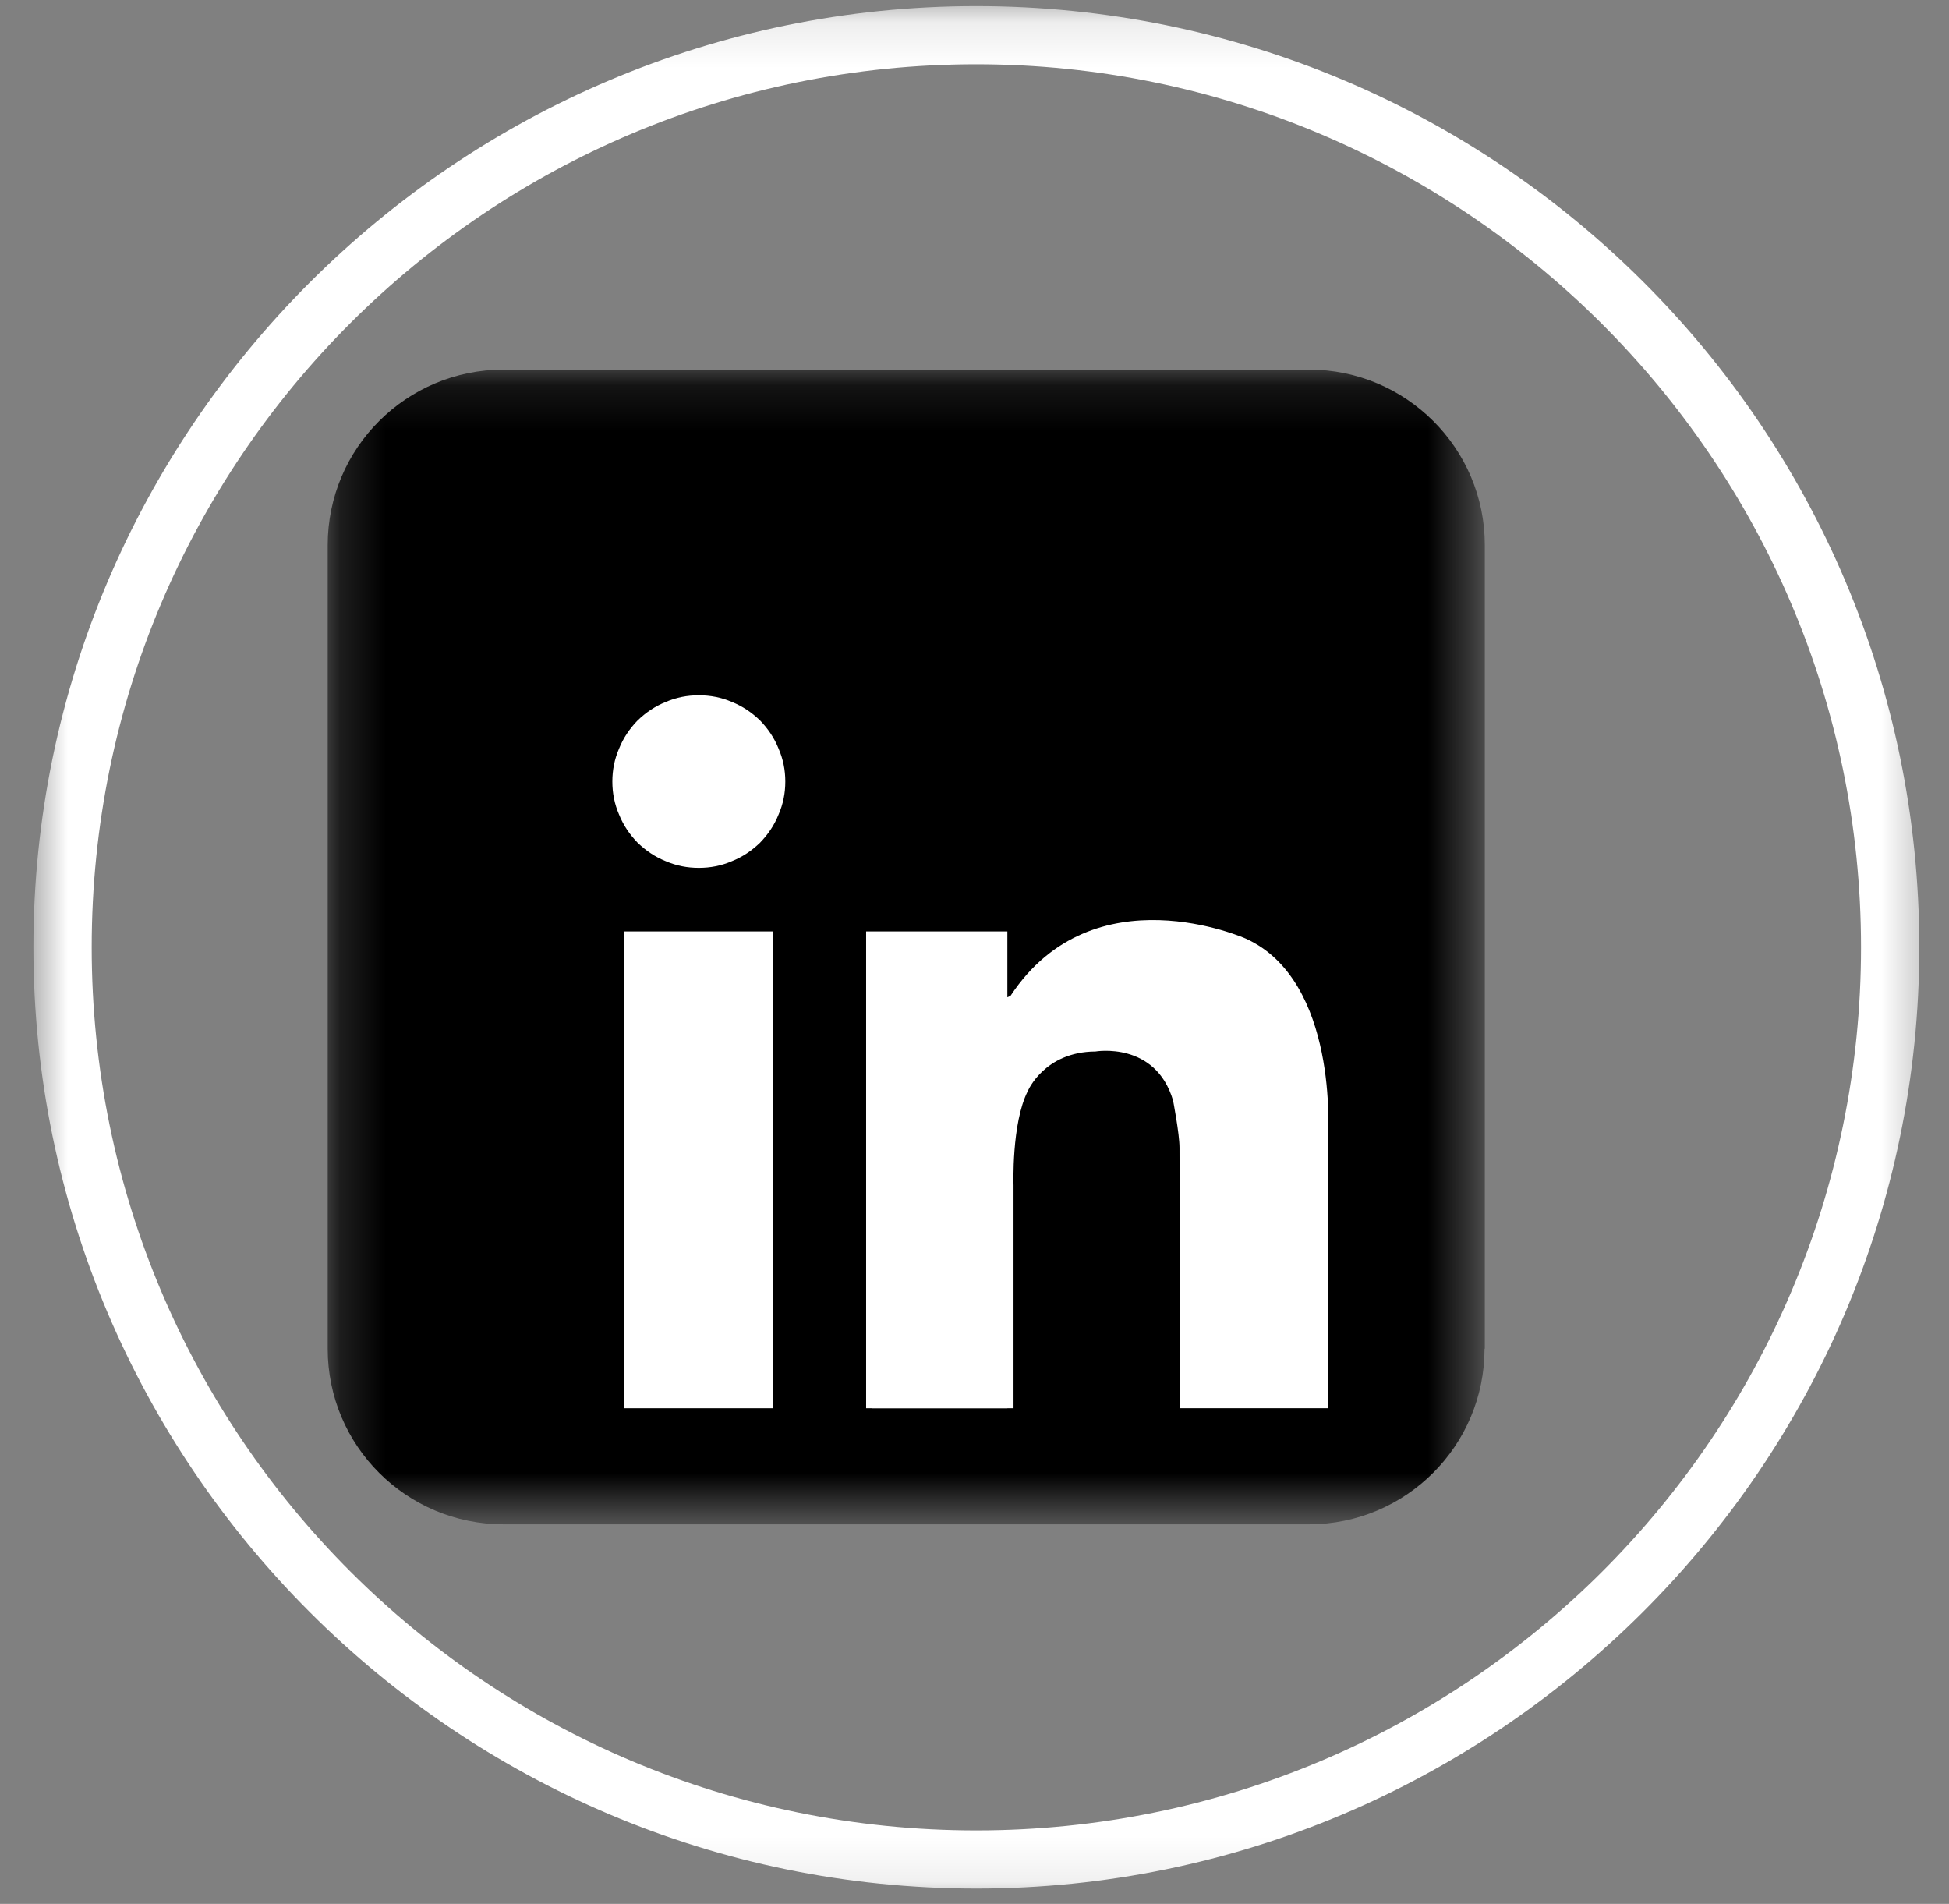 <svg width="43" height="42" viewBox="0 0 43 42" fill="none" xmlns="http://www.w3.org/2000/svg">
<rect x="0" y="0" width="43" height="42" fill="#808080" stroke="none"/>
<mask id="mask0_342_4841" style="mask-type:luminance" maskUnits="userSpaceOnUse" x="0" y="0" width="43" height="42">
<path d="M0.737 0.135H42.564V41.881H0.737V0.135Z" fill="white"/>
</mask>
<g mask="url(#mask0_342_4841)">
<path d="M21.538 41.662C10.045 41.662 0.737 32.302 0.737 20.896C0.737 9.49 10.045 0.135 21.538 0.135C33.031 0.135 42.345 9.425 42.345 20.896C42.345 32.367 32.966 41.662 21.538 41.662ZM21.538 1.418C10.755 1.418 2.023 10.134 2.023 20.896C2.023 31.663 10.755 40.379 21.538 40.379C32.326 40.379 41.059 31.663 41.059 20.896C41.059 10.134 32.261 1.418 21.538 1.418Z" fill="white"/>
</g>
<mask id="mask1_342_4841" style="mask-type:luminance" maskUnits="userSpaceOnUse" x="7" y="8" width="26" height="26">
<path d="M7.23 8.153H32.551V33.425H7.23V8.153Z" fill="white"/>
</mask>
<g mask="url(#mask1_342_4841)">
<path d="M32.753 29.753C32.753 31.894 31.017 33.627 28.878 33.627H11.111C8.966 33.627 7.23 31.894 7.23 29.753V12.026C7.23 9.886 8.966 8.153 11.111 8.153H28.878C31.017 8.153 32.759 9.886 32.759 12.026V29.753H32.753Z" fill="black"/>
</g>
<path d="M17.326 17.241C17.326 17.496 17.278 17.738 17.177 17.969C17.083 18.205 16.946 18.406 16.769 18.59C16.585 18.767 16.384 18.903 16.147 18.998C15.916 19.098 15.673 19.145 15.418 19.145C15.163 19.145 14.92 19.098 14.689 18.998C14.452 18.903 14.251 18.767 14.067 18.59C13.889 18.406 13.753 18.205 13.658 17.969C13.558 17.738 13.51 17.496 13.51 17.241C13.51 16.987 13.558 16.745 13.658 16.514C13.753 16.278 13.889 16.077 14.067 15.893C14.251 15.716 14.452 15.58 14.689 15.485C14.92 15.385 15.163 15.338 15.418 15.338C15.673 15.338 15.916 15.385 16.147 15.485C16.384 15.58 16.585 15.716 16.769 15.893C16.946 16.077 17.083 16.278 17.177 16.514C17.278 16.745 17.326 16.987 17.326 17.241Z" fill="white"/>
<path d="M13.777 20.547H17.047V31.066H13.777V20.547Z" fill="white"/>
<path d="M19.109 20.547H22.225V31.066H19.109V20.547Z" fill="white"/>
<path d="M19.245 26.146H22.361V31.066H19.245V26.146Z" fill="white"/>
<path d="M22.361 26.146C22.361 26.146 22.314 24.781 22.675 24.071C22.675 24.071 23.037 23.202 24.168 23.196C24.168 23.196 25.495 22.965 25.881 24.278C25.881 24.278 26.023 25.011 26.023 25.319C26.023 25.626 26.035 31.066 26.035 31.066H29.299V25.041C29.299 25.041 29.536 21.635 27.486 20.706C27.486 20.706 24.121 19.199 22.296 21.966C22.296 21.966 21.899 22.238 21.846 21.475C21.787 20.706 21.319 22.652 21.307 22.693C21.295 22.735 21.846 26.572 21.846 26.572L22.361 26.146Z" fill="white"/>
</svg>
